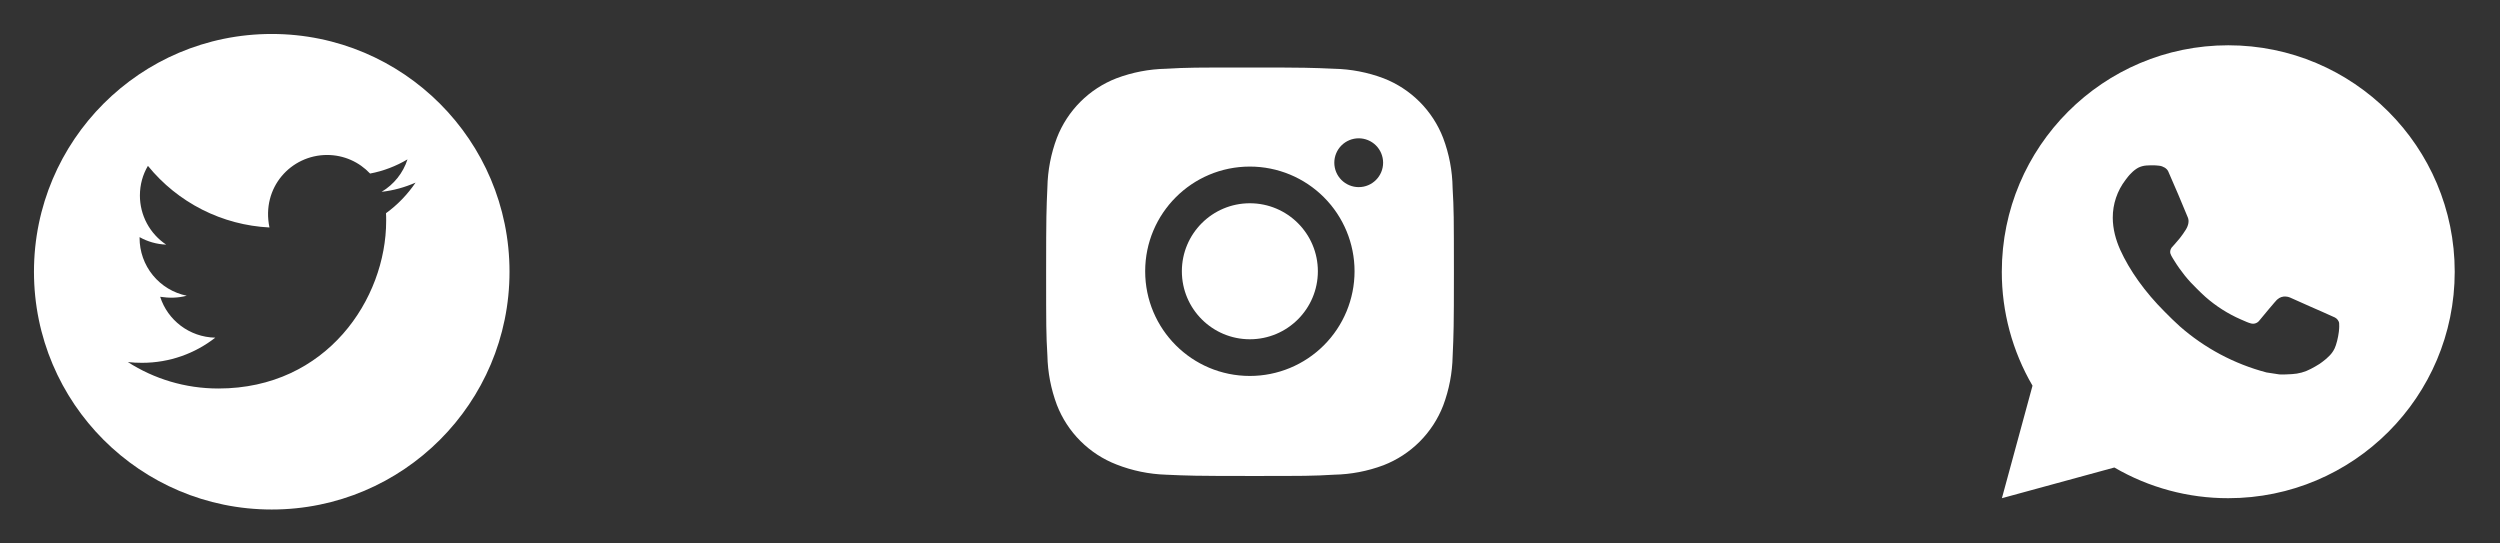 <svg width="184" height="40" viewBox="0 0 184 40" fill="none" xmlns="http://www.w3.org/2000/svg">
<rect x="0" y="0" width="184" height="40" fill="#333333" stroke="none"/>
<path d="M20 2.5C10.336 2.5 2.5 10.336 2.5 20C2.5 29.664 10.336 37.5 20 37.5C29.664 37.5 37.5 29.664 37.5 20C37.5 10.336 29.664 2.5 20 2.5ZM28.41 15.691C28.422 15.875 28.422 16.066 28.422 16.254C28.422 21.988 24.055 28.594 16.074 28.594C13.613 28.594 11.332 27.879 9.41 26.648C9.762 26.688 10.098 26.703 10.457 26.703C12.488 26.703 14.355 26.016 15.844 24.852C13.938 24.812 12.336 23.562 11.789 21.844C12.457 21.941 13.059 21.941 13.746 21.766C12.765 21.566 11.882 21.033 11.249 20.257C10.616 19.481 10.271 18.509 10.273 17.508V17.453C10.848 17.777 11.523 17.977 12.23 18.004C11.636 17.608 11.149 17.071 10.811 16.442C10.474 15.812 10.297 15.109 10.297 14.395C10.297 13.586 10.508 12.848 10.887 12.207C11.976 13.548 13.336 14.645 14.877 15.426C16.418 16.208 18.106 16.656 19.832 16.742C19.219 13.793 21.422 11.406 24.07 11.406C25.32 11.406 26.445 11.93 27.238 12.773C28.219 12.59 29.156 12.223 29.992 11.73C29.668 12.734 28.988 13.582 28.086 14.117C28.961 14.023 29.805 13.781 30.586 13.441C29.996 14.309 29.258 15.078 28.41 15.691Z" fill="white"/>
<path d="M106.912 13.842C106.895 12.579 106.659 11.33 106.213 10.148C105.827 9.152 105.238 8.247 104.482 7.491C103.726 6.736 102.821 6.146 101.825 5.76C100.659 5.322 99.427 5.085 98.182 5.06C96.578 4.988 96.07 4.968 92 4.968C87.93 4.968 87.408 4.968 85.817 5.06C84.572 5.086 83.341 5.322 82.175 5.76C81.178 6.146 80.273 6.735 79.518 7.491C78.762 8.247 78.172 9.152 77.787 10.148C77.348 11.313 77.112 12.545 77.088 13.79C77.017 15.395 76.995 15.903 76.995 19.973C76.995 24.043 76.995 24.563 77.088 26.157C77.113 27.403 77.348 28.633 77.787 29.802C78.173 30.798 78.763 31.703 79.519 32.458C80.275 33.213 81.18 33.803 82.177 34.188C83.339 34.644 84.571 34.897 85.818 34.938C87.423 35.01 87.932 35.032 92.002 35.032C96.072 35.032 96.593 35.032 98.185 34.938C99.43 34.914 100.662 34.678 101.828 34.24C102.824 33.853 103.729 33.264 104.485 32.508C105.24 31.752 105.83 30.848 106.217 29.852C106.655 28.685 106.89 27.455 106.915 26.207C106.987 24.603 107.008 24.095 107.008 20.023C107.005 15.953 107.005 15.437 106.912 13.842ZM91.99 27.67C87.733 27.67 84.285 24.222 84.285 19.965C84.285 15.708 87.733 12.26 91.99 12.26C94.034 12.26 95.993 13.072 97.438 14.517C98.883 15.962 99.695 17.921 99.695 19.965C99.695 22.008 98.883 23.968 97.438 25.413C95.993 26.858 94.034 27.67 91.99 27.67ZM100.002 13.772C99.766 13.772 99.532 13.726 99.314 13.635C99.096 13.545 98.898 13.413 98.731 13.246C98.564 13.079 98.431 12.881 98.341 12.663C98.251 12.445 98.205 12.211 98.205 11.975C98.205 11.739 98.251 11.506 98.342 11.288C98.432 11.07 98.564 10.872 98.731 10.705C98.898 10.538 99.096 10.406 99.314 10.316C99.531 10.226 99.765 10.179 100.001 10.179C100.237 10.179 100.47 10.226 100.688 10.316C100.906 10.406 101.104 10.538 101.271 10.705C101.437 10.872 101.57 11.07 101.66 11.288C101.75 11.506 101.797 11.739 101.797 11.975C101.797 12.968 100.993 13.772 100.002 13.772Z" fill="white"/>
<path d="M91.99 24.97C94.754 24.97 96.995 22.729 96.995 19.965C96.995 17.201 94.754 14.96 91.99 14.96C89.226 14.96 86.985 17.201 86.985 19.965C86.985 22.729 89.226 24.97 91.99 24.97Z" fill="white"/>
<path d="M147.34 36.667L149.593 28.387C148.109 25.842 147.328 22.947 147.333 20C147.333 10.795 154.795 3.333 164 3.333C173.205 3.333 180.667 10.795 180.667 20C180.667 29.205 173.205 36.667 164 36.667C161.055 36.672 158.161 35.892 155.617 34.408L147.34 36.667ZM157.985 12.18C157.77 12.194 157.559 12.25 157.367 12.347C157.186 12.449 157.021 12.577 156.877 12.727C156.677 12.915 156.563 13.079 156.442 13.237C155.826 14.039 155.494 15.023 155.5 16.034C155.503 16.85 155.717 17.645 156.05 18.389C156.732 19.892 157.853 21.483 159.335 22.959C159.692 23.314 160.04 23.67 160.415 24.002C162.254 25.621 164.445 26.789 166.815 27.412L167.763 27.557C168.072 27.573 168.38 27.55 168.69 27.535C169.175 27.51 169.649 27.379 170.078 27.15C170.297 27.038 170.51 26.915 170.717 26.784C170.717 26.784 170.788 26.737 170.925 26.634C171.15 26.467 171.288 26.349 171.475 26.154C171.613 26.01 171.733 25.842 171.825 25.65C171.955 25.378 172.085 24.86 172.138 24.428C172.178 24.099 172.167 23.919 172.162 23.807C172.155 23.628 172.007 23.444 171.845 23.365L170.875 22.93C170.875 22.93 169.425 22.299 168.54 21.895C168.447 21.855 168.347 21.831 168.245 21.827C168.131 21.815 168.016 21.828 167.907 21.864C167.798 21.901 167.699 21.96 167.615 22.038V22.035C167.607 22.035 167.495 22.13 166.29 23.59C166.221 23.683 166.126 23.753 166.016 23.792C165.907 23.831 165.789 23.836 165.677 23.807C165.568 23.778 165.462 23.741 165.358 23.697C165.152 23.61 165.08 23.577 164.938 23.515L164.93 23.512C163.976 23.096 163.094 22.533 162.313 21.845C162.103 21.662 161.908 21.462 161.708 21.268C161.053 20.641 160.481 19.93 160.008 19.155L159.91 18.997C159.839 18.89 159.782 18.776 159.74 18.655C159.677 18.41 159.842 18.213 159.842 18.213C159.842 18.213 160.247 17.77 160.435 17.53C160.592 17.331 160.738 17.123 160.873 16.909C161.07 16.592 161.132 16.267 161.028 16.015C160.562 14.875 160.078 13.74 159.582 12.614C159.483 12.39 159.192 12.23 158.927 12.198C158.837 12.188 158.747 12.178 158.657 12.172C158.433 12.161 158.208 12.165 157.985 12.18Z" fill="white"/>
</svg>
